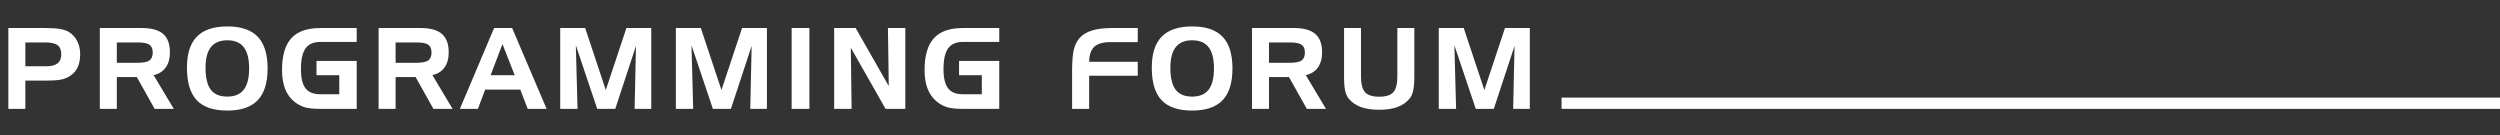 <svg width="666" height="36" viewBox="0 0 666 36" fill="none" xmlns="http://www.w3.org/2000/svg">
<rect x="0" y="0" width="666" height="36" fill="#333333" stroke="none"/>
<path d="M2.227 7.467H12.056C13.716 7.467 15.039 7.555 16.025 7.73C17.012 7.896 17.798 8.165 18.384 8.536C19.36 9.161 20.098 9.981 20.596 10.997C21.104 12.003 21.357 13.165 21.357 14.483C21.357 15.773 21.152 16.881 20.742 17.809C20.332 18.727 19.707 19.488 18.867 20.094C18.164 20.592 17.354 20.948 16.436 21.163C15.527 21.368 14.131 21.471 12.246 21.471H6.753V29H2.227V7.467ZM11.997 11.305H6.753V17.662H12.275C13.643 17.662 14.658 17.403 15.322 16.886C15.986 16.358 16.318 15.558 16.318 14.483C16.318 13.331 15.991 12.516 15.337 12.037C14.692 11.549 13.579 11.305 11.997 11.305ZM36.67 11.305H31.119V16.725H36.67C38.174 16.725 39.219 16.52 39.805 16.109C40.391 15.699 40.684 14.996 40.684 14C40.684 13.014 40.396 12.32 39.82 11.92C39.253 11.51 38.203 11.305 36.67 11.305ZM26.592 7.467H37.74C40.337 7.467 42.242 7.989 43.453 9.034C44.663 10.079 45.269 11.715 45.269 13.941C45.269 15.592 44.893 16.939 44.141 17.984C43.399 19.029 42.325 19.703 40.918 20.006L46.294 29H41.197L36.451 20.533H31.119V29H26.592V7.467ZM49.801 18.014C49.801 14.312 50.684 11.559 52.452 9.752C54.229 7.945 56.929 7.042 60.553 7.042C64.205 7.042 66.905 7.955 68.653 9.781C70.411 11.607 71.29 14.425 71.29 18.233C71.29 22.042 70.411 24.864 68.653 26.7C66.905 28.536 64.205 29.454 60.553 29.454C56.861 29.454 54.146 28.531 52.408 26.686C50.67 24.84 49.801 21.949 49.801 18.014ZM60.553 10.733C58.609 10.733 57.154 11.339 56.187 12.55C55.23 13.761 54.752 15.592 54.752 18.043C54.752 20.699 55.216 22.648 56.143 23.888C57.081 25.118 58.551 25.733 60.553 25.733C62.525 25.733 63.985 25.123 64.932 23.902C65.889 22.672 66.368 20.782 66.368 18.233C66.368 15.675 65.889 13.785 64.932 12.565C63.985 11.344 62.525 10.733 60.553 10.733ZM84.318 20.035V16.227H95.026V29H85.284C83.487 29 82.106 28.854 81.139 28.561C80.182 28.268 79.283 27.784 78.444 27.11C77.34 26.231 76.51 25.089 75.953 23.683C75.406 22.267 75.133 20.577 75.133 18.614C75.133 14.815 75.958 12.008 77.609 10.191C79.269 8.375 81.827 7.467 85.284 7.467H95.026V11.173H85.284C83.507 11.173 82.208 11.749 81.388 12.901C80.577 14.054 80.172 15.89 80.172 18.409C80.172 20.763 80.577 22.467 81.388 23.521C82.198 24.576 83.497 25.104 85.284 25.104H90.382V20.035H84.318ZM110.939 11.305H105.387V16.725H110.939C112.443 16.725 113.488 16.52 114.074 16.109C114.66 15.699 114.953 14.996 114.953 14C114.953 13.014 114.665 12.32 114.088 11.92C113.522 11.51 112.472 11.305 110.939 11.305ZM100.861 7.467H112.008C114.606 7.467 116.51 7.989 117.721 9.034C118.932 10.079 119.538 11.715 119.538 13.941C119.538 15.592 119.162 16.939 118.41 17.984C117.668 19.029 116.593 19.703 115.187 20.006L120.563 29H115.465L110.719 20.533H105.387V29H100.861V7.467ZM133.854 11.744L130.705 20.035H137.121L133.854 11.744ZM131.628 7.467H136.433L145.617 29H140.578L138.601 23.873H129.24L127.321 29H122.517L131.628 7.467ZM149.241 7.467H155.891L161.384 23.99L166.877 7.467H173.498V29H169.06L169.426 12.227L163.904 29H159.099L153.401 12.052L153.855 29H149.241V7.467ZM180.052 7.467H186.702L192.195 23.99L197.688 7.467H204.309V29H199.871L200.237 12.227L194.715 29H189.91L184.212 12.052L184.666 29H180.052V7.467ZM215.623 29H210.892V7.467H215.623V29ZM222.22 7.467H227.948L236.766 22.936L236.546 7.467H241.175V29H235.917L226.659 12.711L226.864 29H222.22V7.467ZM255.492 20.035V16.227H266.2V29H256.459C254.662 29 253.28 28.854 252.313 28.561C251.356 28.268 250.458 27.784 249.618 27.11C248.515 26.231 247.685 25.089 247.128 23.683C246.581 22.267 246.308 20.577 246.308 18.614C246.308 14.815 247.133 12.008 248.783 10.191C250.443 8.375 253.002 7.467 256.459 7.467H266.2V11.173H256.459C254.682 11.173 253.383 11.749 252.562 12.901C251.752 14.054 251.347 15.89 251.347 18.409C251.347 20.763 251.752 22.467 252.562 23.521C253.373 24.576 254.672 25.104 256.459 25.104H261.557V20.035H255.492ZM285.605 19.098C285.605 16.354 285.771 14.342 286.103 13.062C286.435 11.773 287.002 10.724 287.803 9.913C288.623 9.083 289.717 8.468 291.084 8.067C292.451 7.667 294.155 7.467 296.196 7.467H303.096V11.217H295.815C293.852 11.217 292.422 11.632 291.523 12.462C290.635 13.282 290.176 14.615 290.146 16.461H303.096V20.182H290.146V29H285.605V19.098ZM306.836 18.014C306.836 14.312 307.72 11.559 309.487 9.752C311.265 7.945 313.965 7.042 317.588 7.042C321.24 7.042 323.941 7.955 325.689 9.781C327.446 11.607 328.325 14.425 328.325 18.233C328.325 22.042 327.446 24.864 325.689 26.7C323.941 28.536 321.24 29.454 317.588 29.454C313.897 29.454 311.182 28.531 309.444 26.686C307.705 24.84 306.836 21.949 306.836 18.014ZM317.588 10.733C315.645 10.733 314.19 11.339 313.223 12.55C312.266 13.761 311.787 15.592 311.787 18.043C311.787 20.699 312.251 22.648 313.179 23.888C314.116 25.118 315.586 25.733 317.588 25.733C319.561 25.733 321.021 25.123 321.968 23.902C322.925 22.672 323.404 20.782 323.404 18.233C323.404 15.675 322.925 13.785 321.968 12.565C321.021 11.344 319.561 10.733 317.588 10.733ZM343.609 11.305H338.057V16.725H343.609C345.113 16.725 346.158 16.52 346.744 16.109C347.33 15.699 347.623 14.996 347.623 14C347.623 13.014 347.335 12.32 346.758 11.92C346.192 11.51 345.142 11.305 343.609 11.305ZM333.531 7.467H344.678C347.276 7.467 349.18 7.989 350.391 9.034C351.602 10.079 352.208 11.715 352.208 13.941C352.208 15.592 351.832 16.939 351.08 17.984C350.337 19.029 349.263 19.703 347.857 20.006L353.233 29H348.135L343.389 20.533H338.057V29H333.531V7.467ZM362.569 7.467V20.357C362.569 22.369 362.931 23.775 363.653 24.576C364.386 25.367 365.641 25.763 367.418 25.763C369.195 25.763 370.445 25.367 371.168 24.576C371.891 23.785 372.252 22.379 372.252 20.357V7.467H376.778V20.475C376.778 21.998 376.676 23.214 376.471 24.122C376.275 25.03 375.958 25.748 375.519 26.275C374.659 27.291 373.575 28.038 372.267 28.517C370.968 28.995 369.352 29.234 367.418 29.234C365.484 29.234 363.858 28.995 362.54 28.517C361.231 28.038 360.147 27.291 359.288 26.275C358.858 25.758 358.546 25.06 358.351 24.181C358.155 23.302 358.058 22.066 358.058 20.475V7.467H362.569ZM383.288 7.467H389.938L395.431 23.99L400.924 7.467H407.545V29H403.107L403.473 12.227L397.951 29H393.146L387.448 12.052L387.902 29H383.288V7.467Z" fill="white"/>
<rect x="416" y="26" width="250" height="3" fill="white"/>
</svg>
